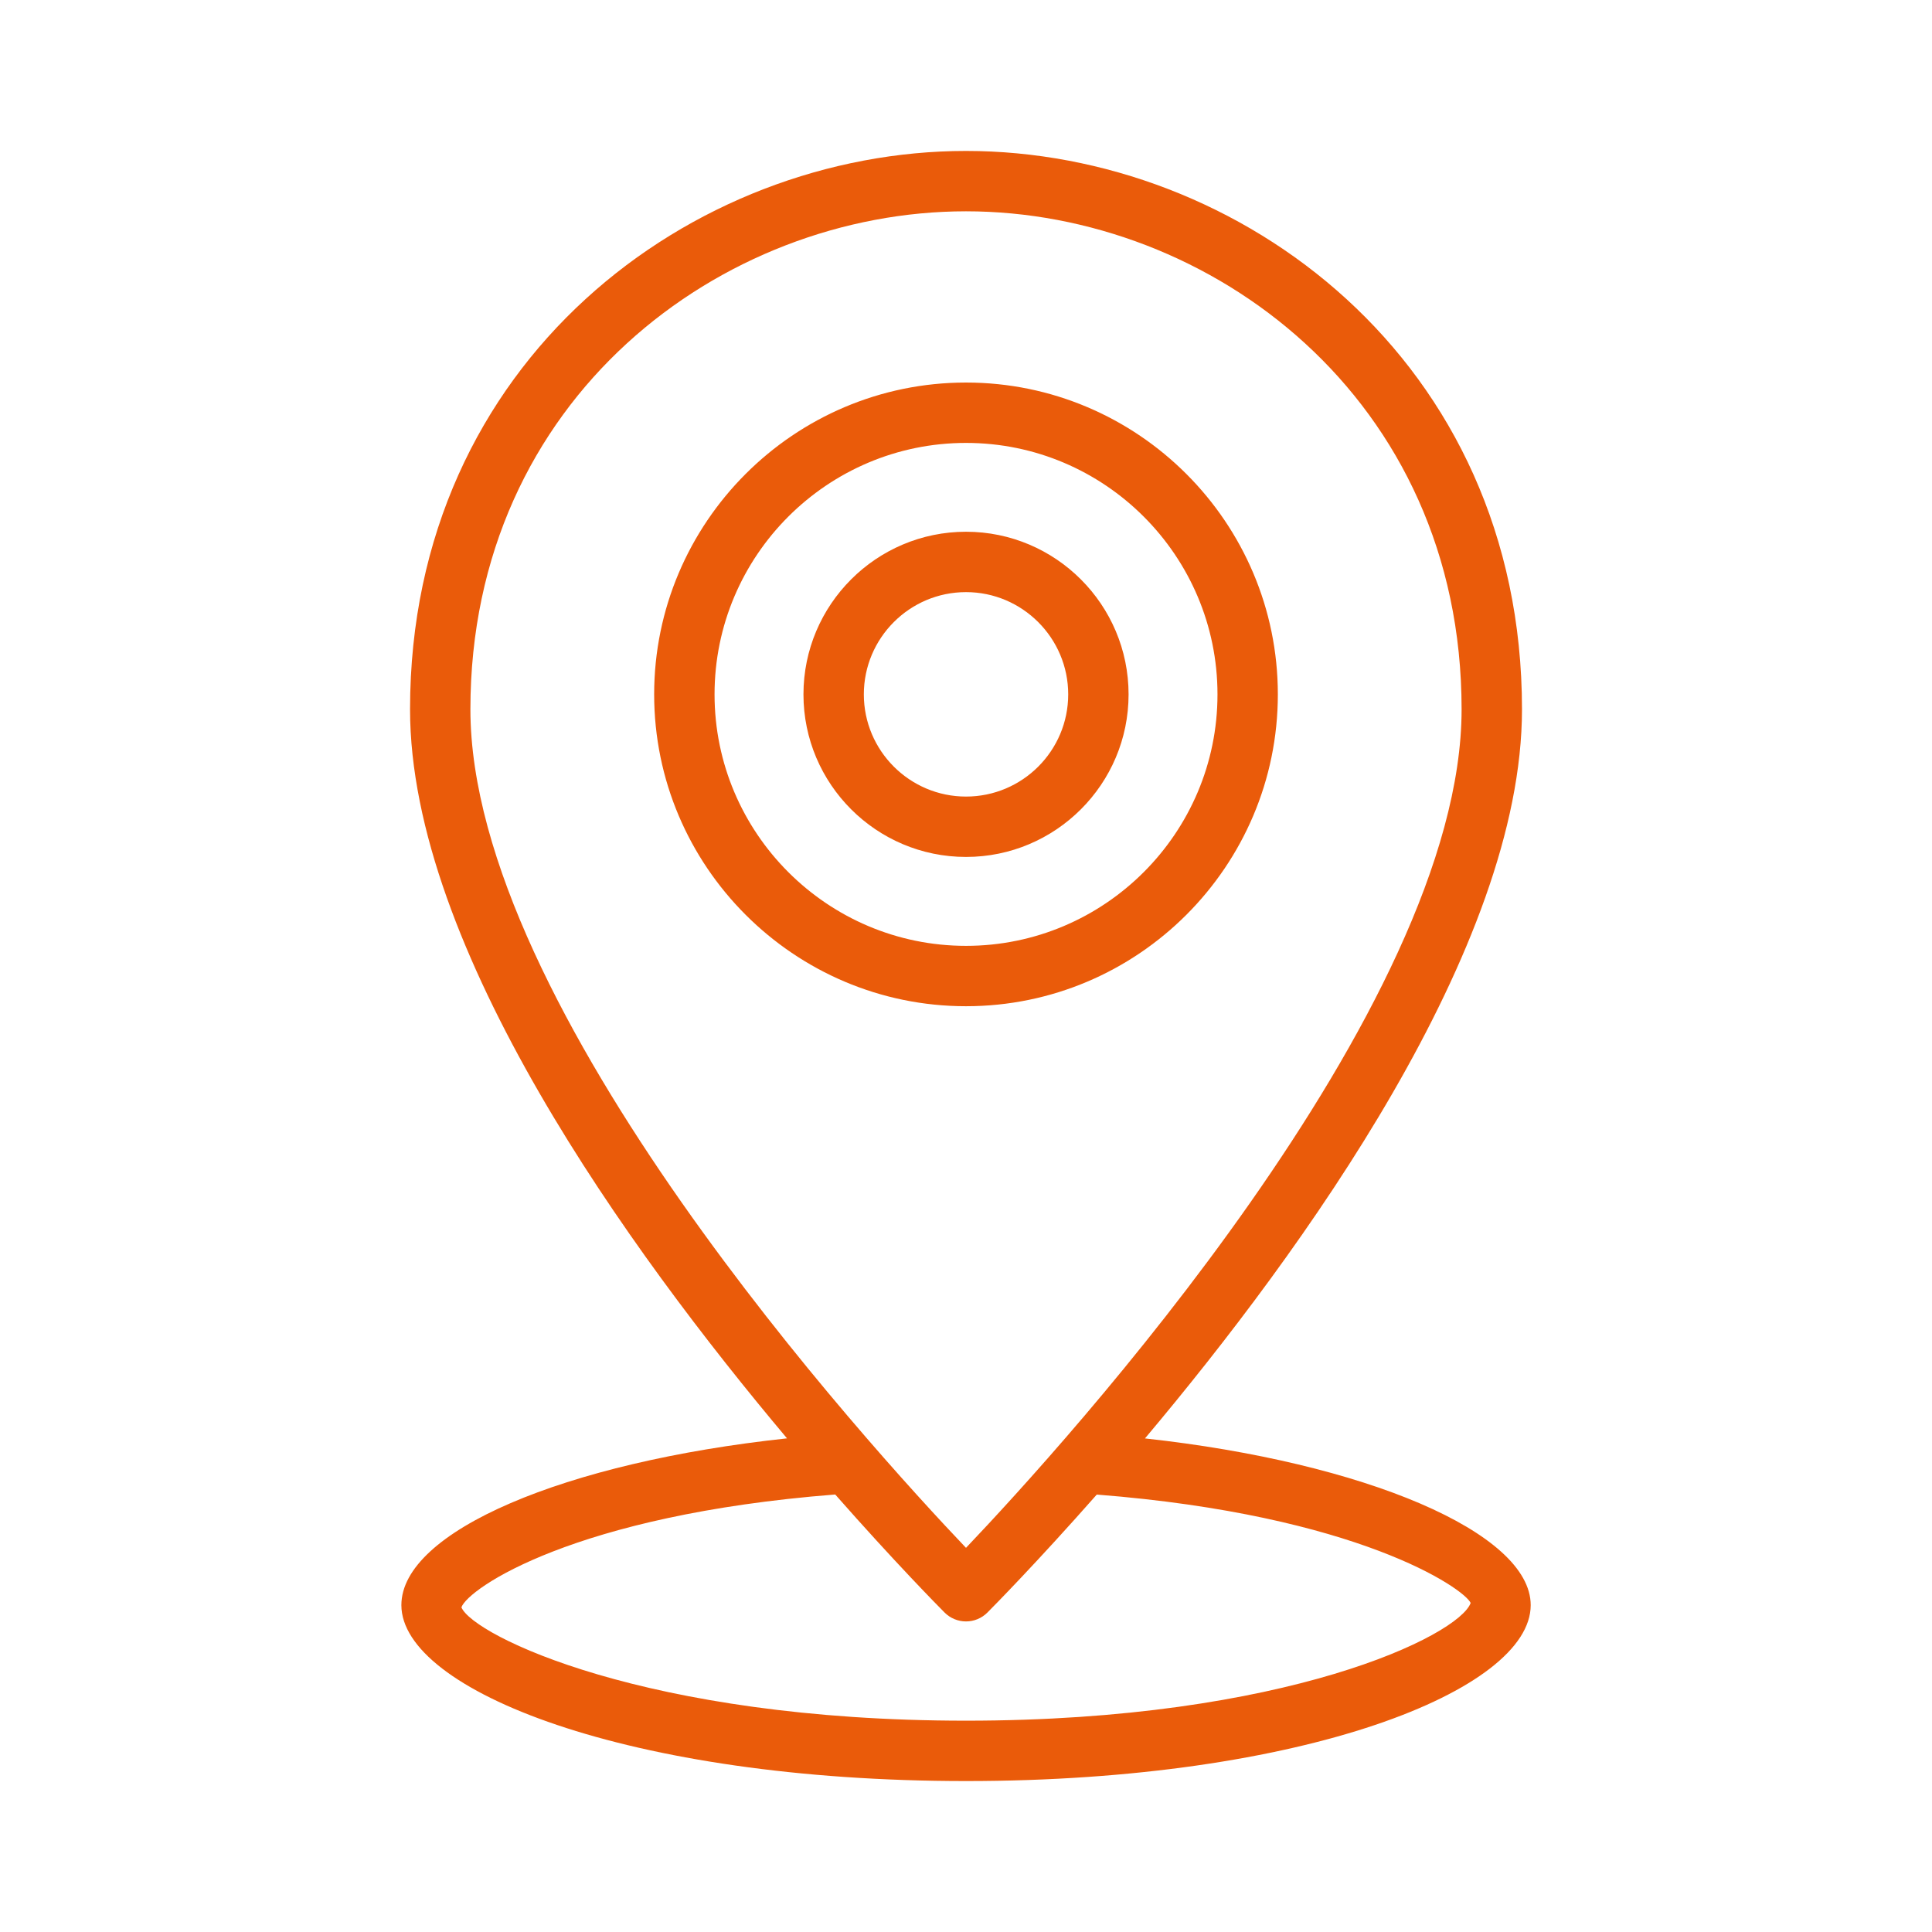 <svg xmlns="http://www.w3.org/2000/svg" width="100pt" height="100pt" viewBox="0 0 100 100"><path d="m59.266 74.449c8.172-9.711 19.512-25.395 19.512-37.734 0-18.09-14.633-28.902-28.777-28.902s-28.777 10.812-28.777 28.902c0 12.34 11.34 28.02 19.512 37.734-11.535 1.238-19.961 4.82-19.961 8.633 0 4.398 11.746 9.105 29.227 9.105 17.484 0 29.227-4.707 29.227-9.105 0-3.754-8.586-7.387-19.961-8.629zm-9.266-63.512c12.609 0 25.652 9.645 25.652 25.777 0 15.496-20.602 38.094-25.652 43.402-5.051-5.309-25.652-27.906-25.652-43.402 0-16.133 13.043-25.777 25.652-25.777zm0 78.125c-16.574 0-25.516-4.414-26.117-5.867 0.352-0.984 5.848-4.781 19.348-5.84 3.082 3.5 5.356 5.805 5.664 6.113 0.293 0.293 0.691 0.457 1.105 0.457s0.812-0.164 1.105-0.457c0.312-0.312 2.582-2.613 5.664-6.109 13.492 1.055 18.996 4.848 19.352 5.609-0.602 1.68-9.539 6.094-26.117 6.094zm16.141-53.121c0-8.898-7.242-16.141-16.141-16.141-8.902 0-16.141 7.242-16.141 16.141 0 8.898 7.242 16.141 16.141 16.141s16.141-7.242 16.141-16.141zm-29.156 0c0-7.18 5.84-13.016 13.016-13.016 7.18 0 13.016 5.84 13.016 13.016 0 7.18-5.84 13.016-13.016 13.016s-13.016-5.84-13.016-13.016zm21.43 0c0-4.641-3.773-8.418-8.414-8.418s-8.414 3.773-8.414 8.418c0 4.641 3.773 8.414 8.414 8.414s8.414-3.773 8.414-8.414zm-13.703 0c0-2.918 2.371-5.293 5.289-5.293 2.914 0 5.289 2.375 5.289 5.293 0 2.918-2.371 5.289-5.289 5.289-2.914 0-5.289-2.371-5.289-5.289z" fill="#ea5b0a"></path></svg>